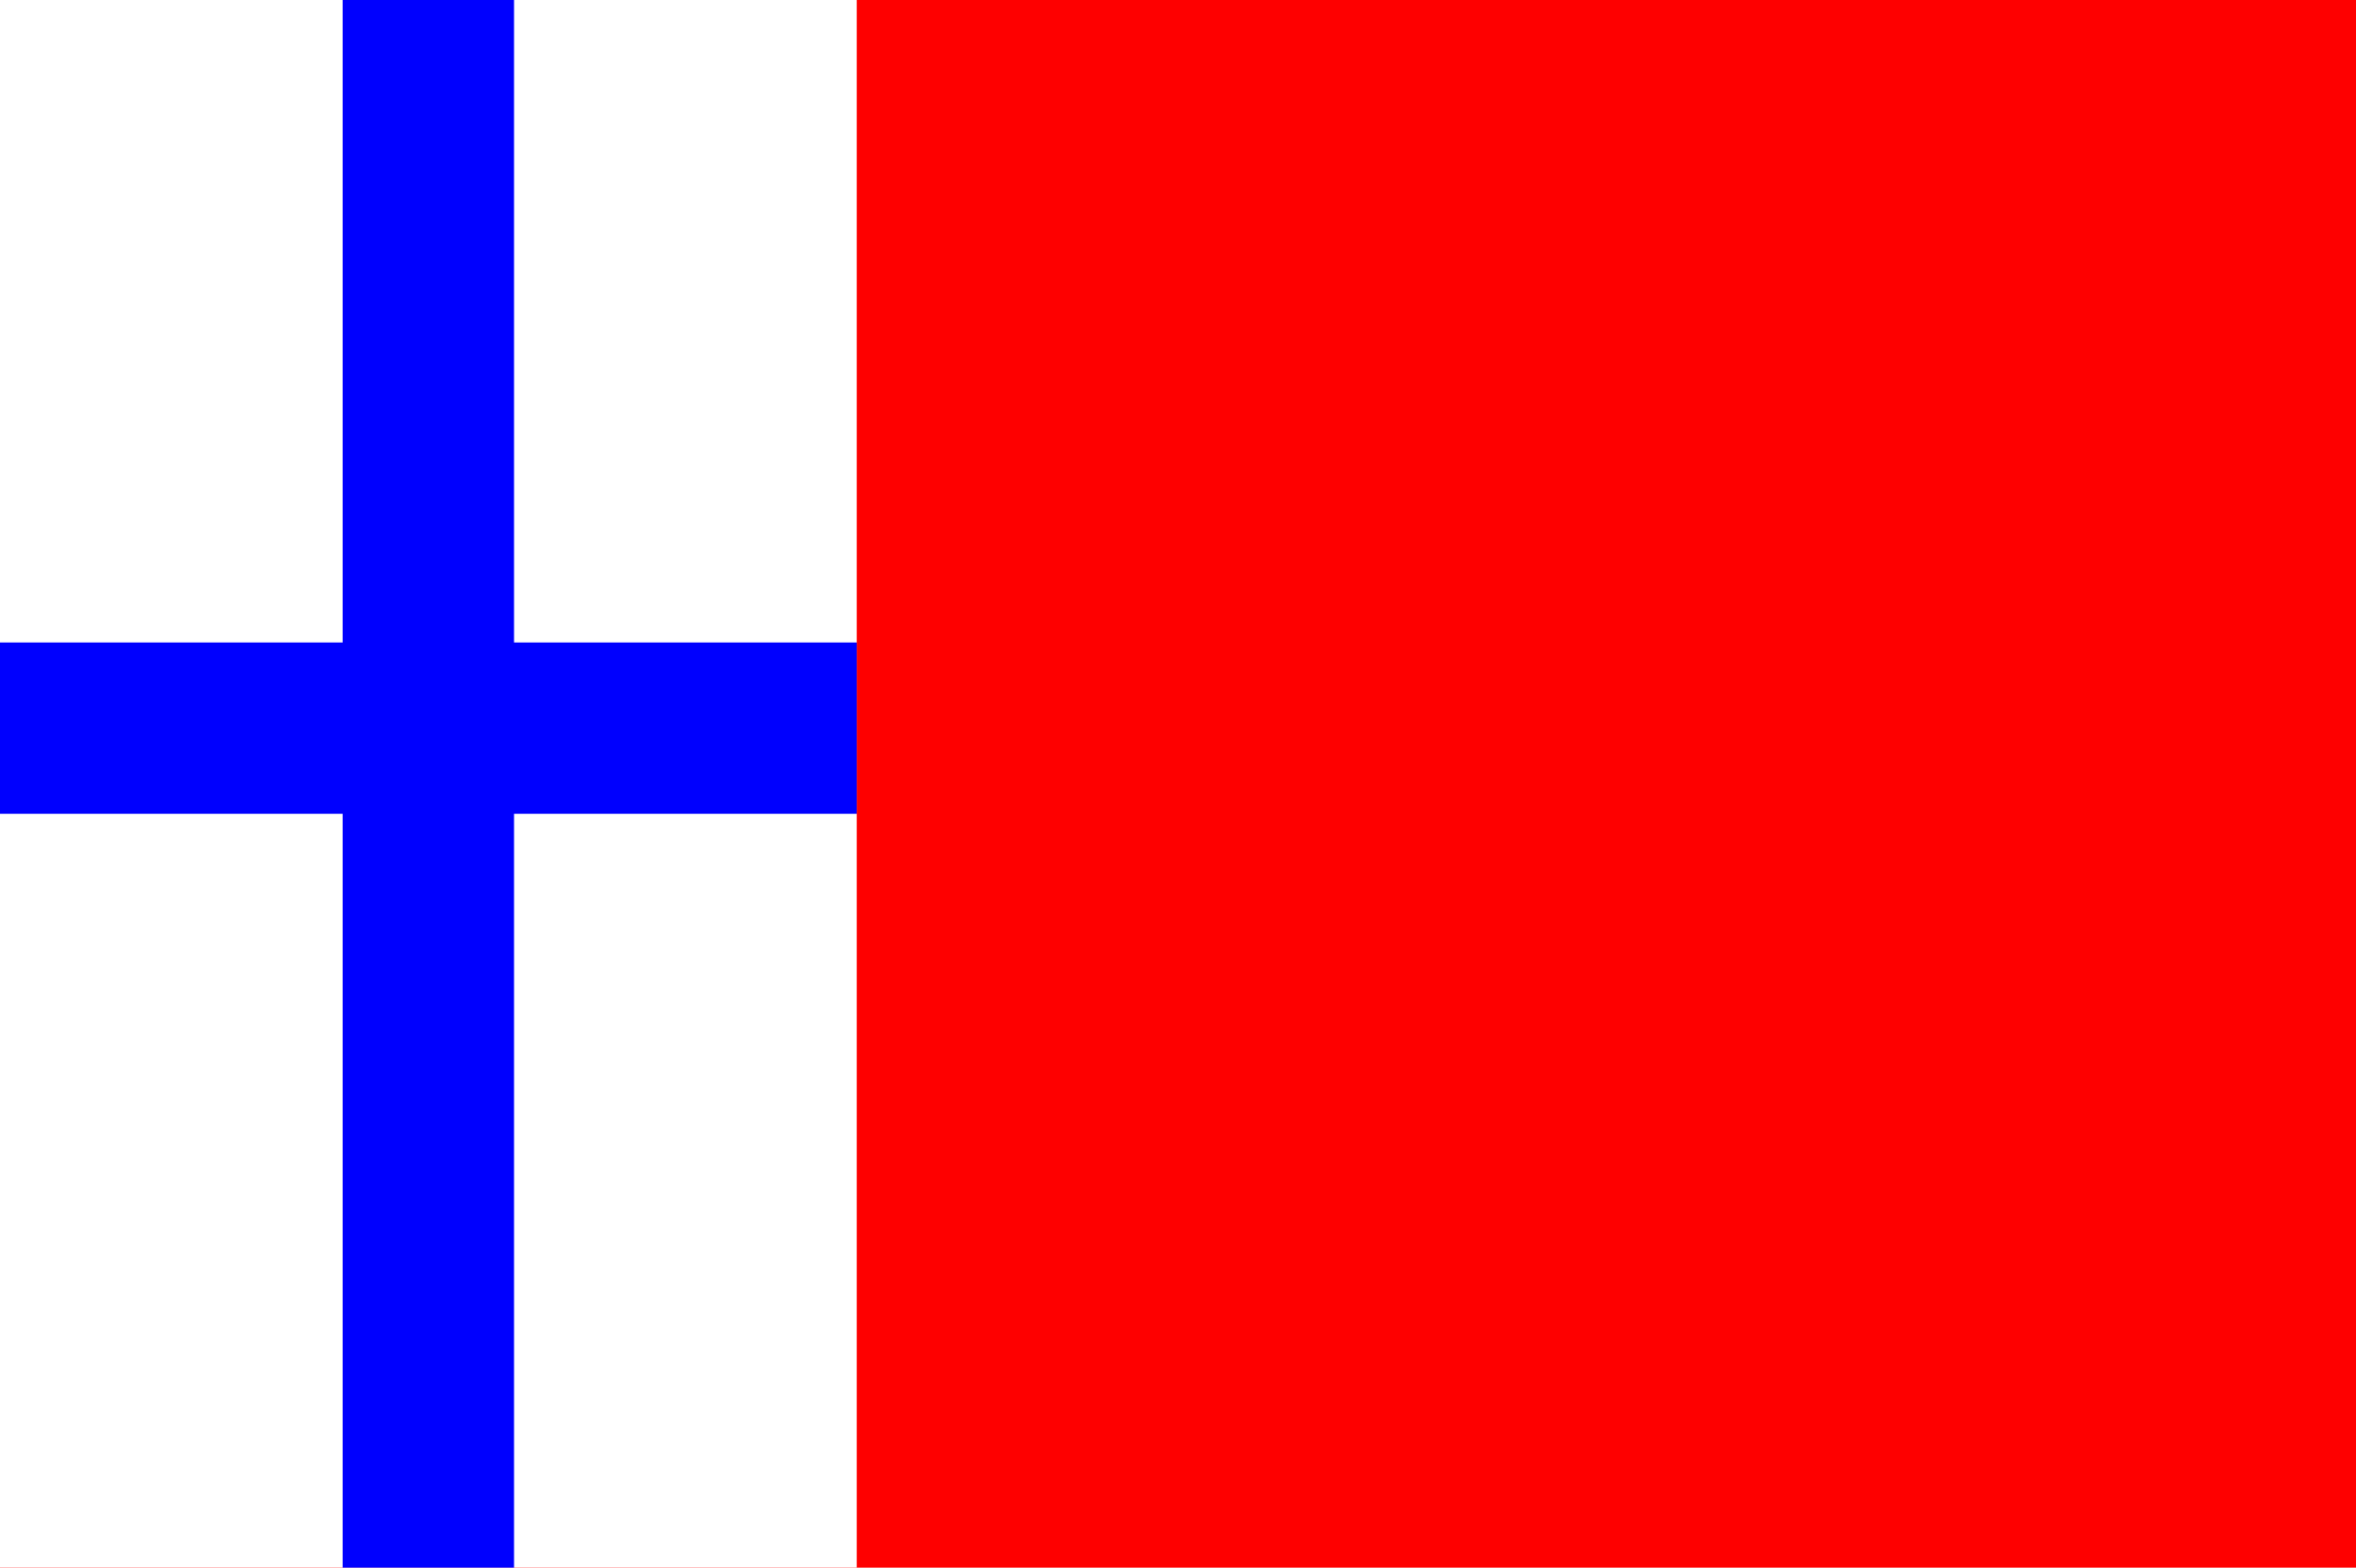 <?xml version="1.0" encoding="UTF-8"?>
<svg version="1.1" id="Layer_1" xmlns="http://www.w3.org/2000/svg" xmlns:xlink="http://www.w3.org/1999/xlink" width="550" height="366" viewBox="0 0 550 366" overflow="visible" enable-background="new 0 0 600 400" xml:space="preserve">
<rect fill="#fe0000" width="550" height="366" />
<rect fill="#ffffff" width="200" height="366" />
<rect fill="#0000fe" width="40" height="366" x="80" />
<rect fill="#0000fe" width="200" height="40" y="150" />
</svg>